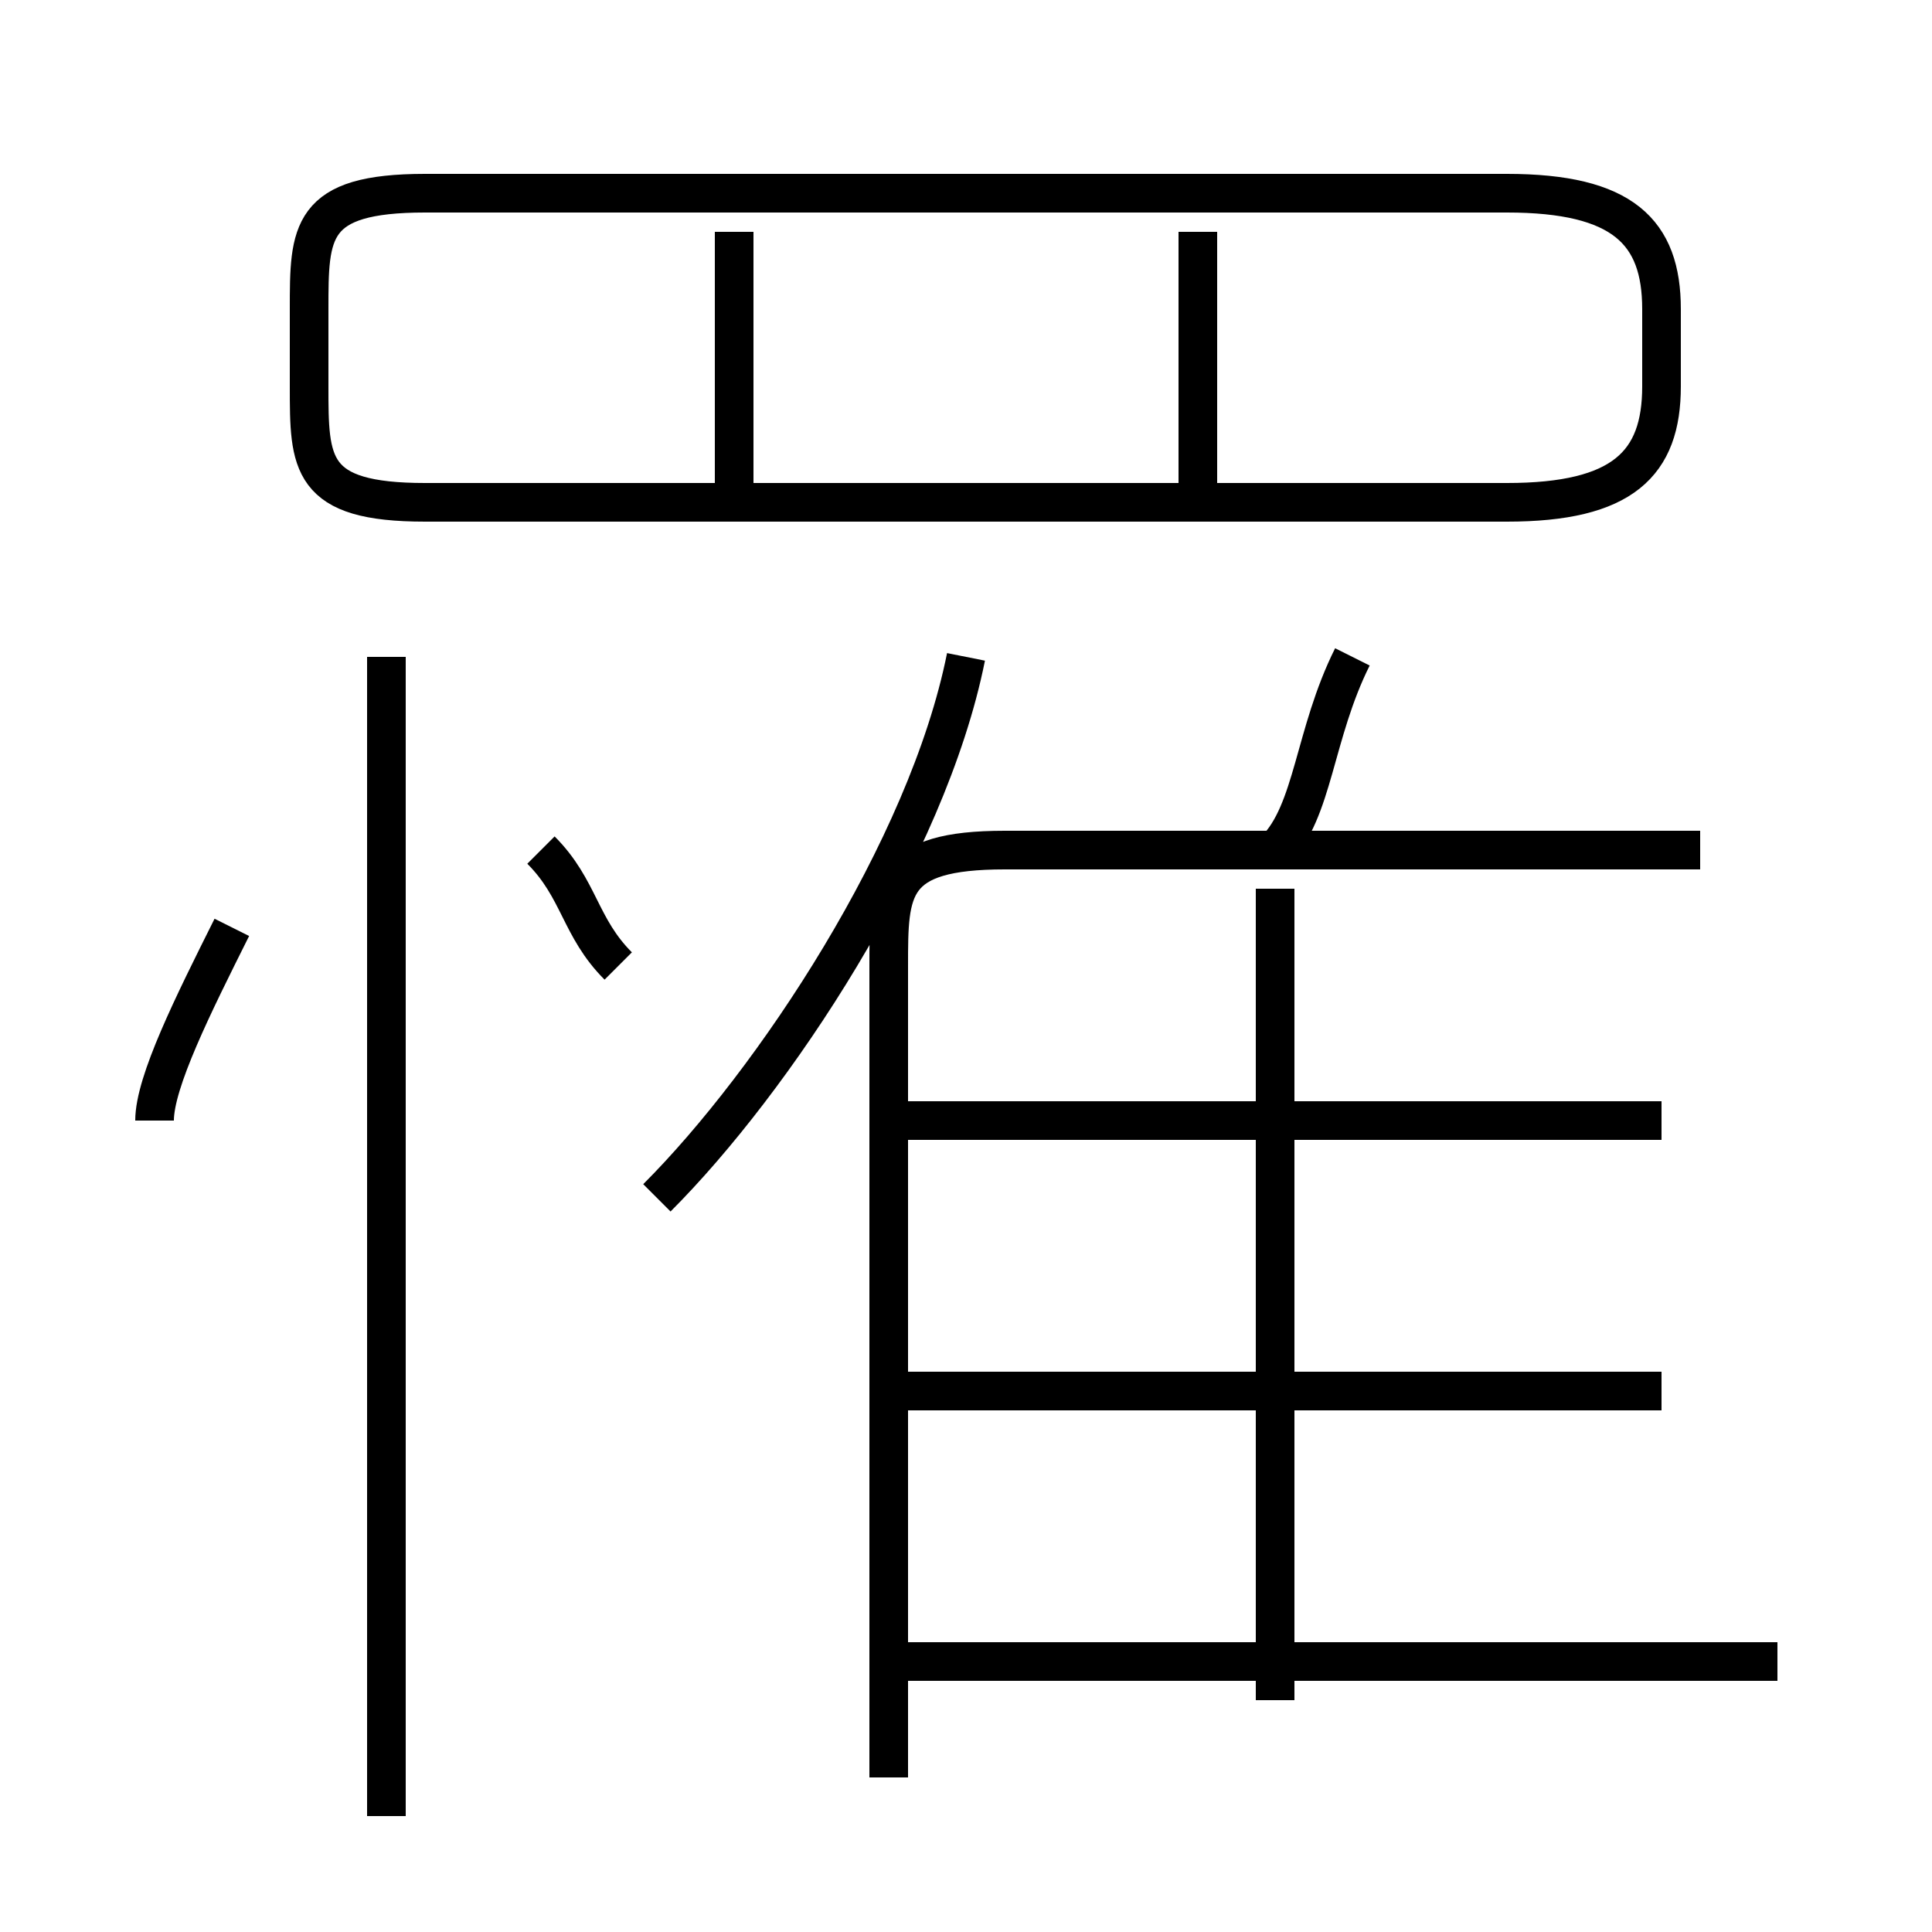 <?xml version='1.0' encoding='utf8'?>
<svg viewBox="0.0 -6.0 50.0 50.0" version="1.1" xmlns="http://www.w3.org/2000/svg">
<rect x="0.0" y="-6.0" width="50.0" height="50.0" fill="#808080" stroke="none"/>
<rect x="-1000" y="-1000" width="2000" height="2000" stroke="white" fill="white"/>
<g style="fill:white;stroke:#000000;  stroke-width:1">
<path d="M 23 2 L 23 -19 C 23 -21 23 -22 26 -22 L 44 -22 M 4 -15 C 4 -16 5 -18 6 -20 M 10 3 L 10 -27 M 16 -19 C 15 -20 15 -21 14 -22 M 46 -1 L 23 -1 M 17 -13 C 20 -16 24 -22 25 -27 M 43 -8 L 23 -8 M 33 0 L 33 -21 M 43 -15 L 23 -15 M 19 -31 L 19 -38 M 33 -22 C 34 -23 34 -25 35 -27 M 39 -39 L 11 -39 C 8 -39 8 -38 8 -36 L 8 -34 C 8 -32 8 -31 11 -31 L 39 -31 C 42 -31 43 -32 43 -34 L 43 -36 C 43 -38 42 -39 39 -39 Z M 31 -31 L 31 -38" transform="translate(0.0 38.0)" />
</g>
</svg>